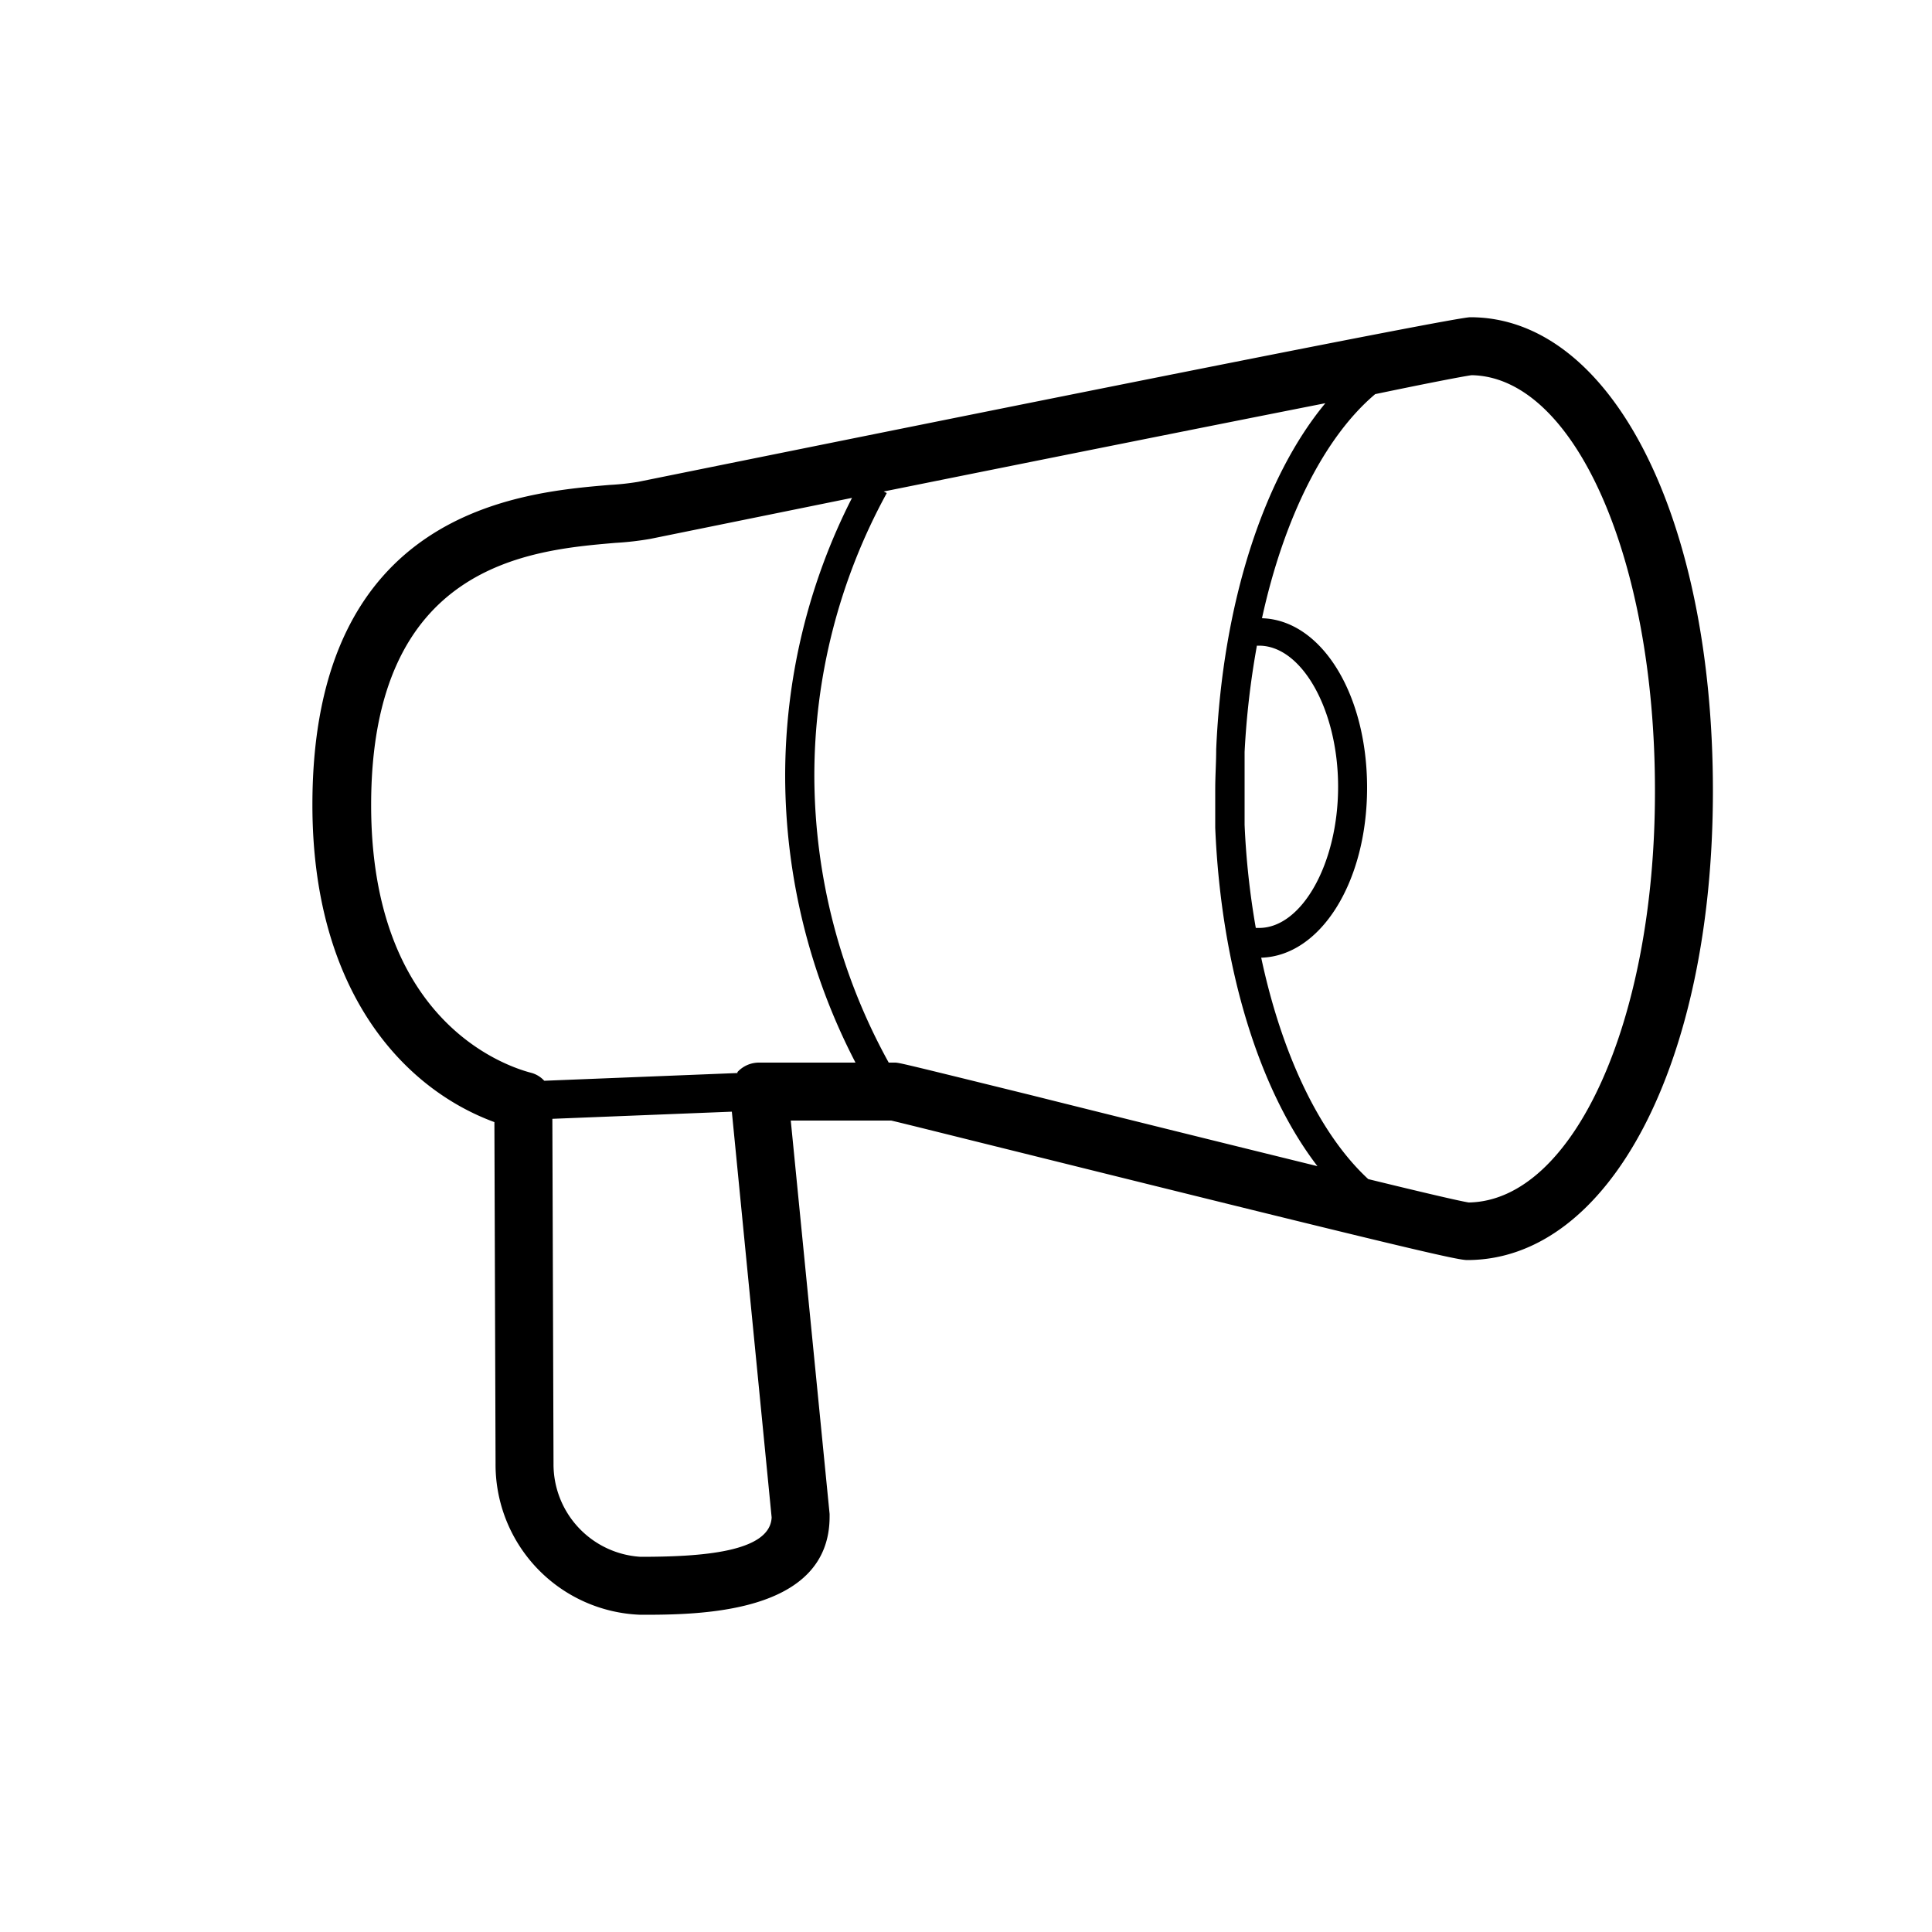 <svg xmlns="http://www.w3.org/2000/svg" viewBox="0 0 100 100"><path d="M76.1 16.42c-.81 0-23.86 4.63-43.07 8.52a13.27 13.27 0 0 1-1.48.16c-4.6.39-15.38 1.3-15.38 16.56 0 9.6 4.68 14.68 9.42 16.42l.06 17.67a7.78 7.78 0 0 0 7.5 7.83c2.93 0 9.79 0 9.79-5.08v-.14L40.93 58h5.2c.65.15 3.4.84 6.55 1.62 20.32 5.05 22.75 5.6 23.26 5.6 7.37 0 12.72-10.19 12.72-24.28 0-14.22-5.28-24.52-12.56-24.52zM46 55a30.82 30.82 0 0 1-3.85-14.81 30.46 30.46 0 0 1 3.75-14.67l-.16-.08c8.34-1.68 16.93-3.4 22.86-4.57-3.17 3.82-5.32 10.3-5.65 17.91 0 .68-.05 1.37-.05 2.07v2c.31 7.34 2.31 13.63 5.29 17.51-4.8-1.18-10.77-2.66-14.84-3.68C46.53 55 46.53 55 46.3 55zm30.17-35.58c5.33.09 9.49 9.49 9.49 21.48v.1c0 11.85-4.22 21.15-9.64 21.24-.5-.08-2.5-.55-5.2-1.21-2.48-2.29-4.46-6.39-5.54-11.46 3.08-.09 5.48-3.92 5.48-8.8s-2.38-8.68-5.44-8.77c1.14-5.22 3.25-9.4 5.86-11.6 2.73-.57 4.55-.92 4.99-.98zm-11.12 14h.12c2.22 0 4.09 3.34 4.09 7.3s-1.87 7.31-4.09 7.31H65a41.13 41.13 0 0 1-.58-5.34v-3.77a43.13 43.13 0 0 1 .63-5.46zm-31.9 47.16a4.8 4.8 0 0 1-4.5-4.83l-.06-17.84 9.29-.37 2.06 21c-.08 1.81-3.66 2.04-6.79 2.04zM39.28 55a1.51 1.51 0 0 0-1.11.49v.05l-10 .4a1.4 1.4 0 0 0-.67-.41c-1.39-.36-8.29-2.7-8.29-13.86 0-12.5 8.22-13.19 12.63-13.57a15.6 15.6 0 0 0 1.83-.21l10.43-2.12a31.71 31.71 0 0 0-3.46 14.41A32.29 32.29 0 0 0 44.28 55z"/></svg>